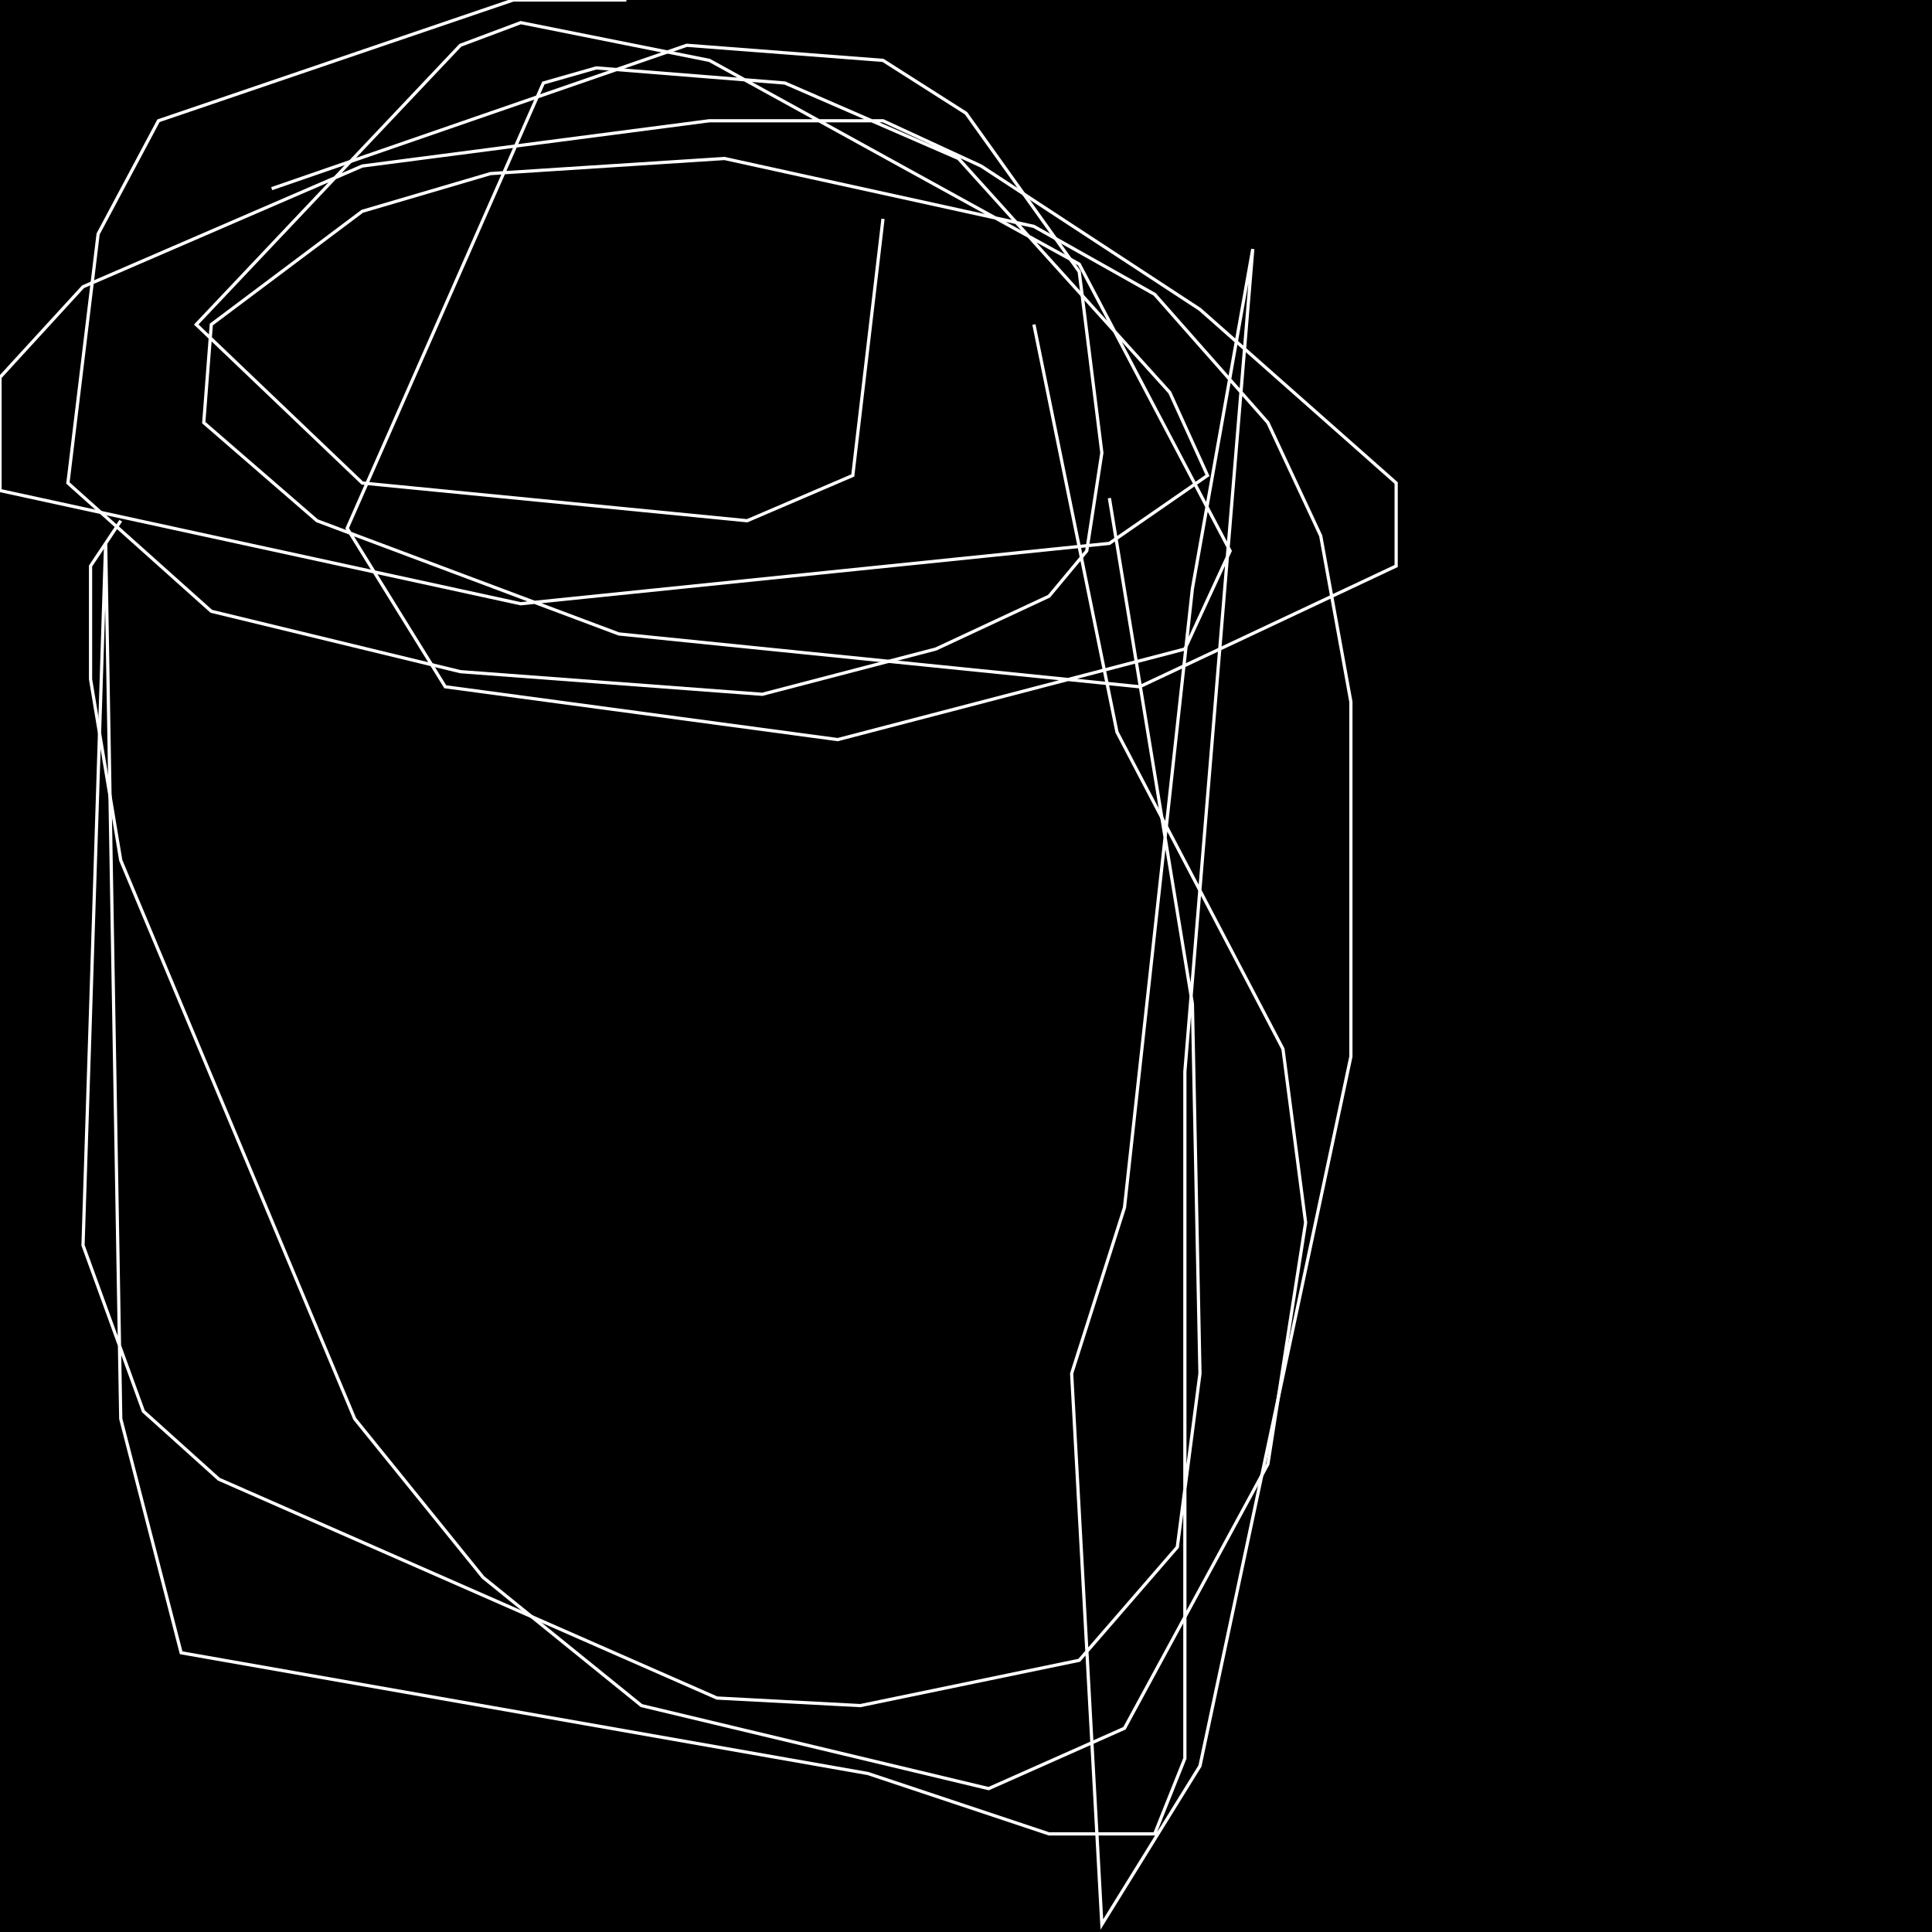 <?xml version="1.0" encoding="UTF-8" standalone="no"?>
<!--Created with ndjsontosvg (https:https://github.com/thompson318/ndjsontosvg) 
	from the simplified Google quickdraw data set. key_id = 5811987080544256-->
<svg width="600" height="600"
	xmlns="http://www.w3.org/2000/svg">
	xmlns:ndjsontosvg="https://github.com/thompson318/ndjsontosvg"
	xmlns:quickdraw="https://quickdraw.withgoogle.com/data"
	xmlns:scikit-surgery="https://doi.org/10.1007/s11548-020-02180-5">

	<rect width="100%" height="100%" fill="black" />
	<path d = "M 194.53 0.00 L 159.38 0.00 L 49.22 37.50 L 30.47 72.66 L 21.09 150.00 L 65.62 189.84 L 142.97 208.59 L 236.72 215.62 L 290.62 201.56 L 325.78 185.16 L 337.50 171.09 L 342.19 140.62 L 335.16 84.38 L 300.00 35.16 L 274.22 18.75 L 213.28 14.06 L 84.38 58.59" stroke="white" fill="transparent"/>
	<path d = "M 37.50 161.72 L 28.12 175.78 L 28.12 210.94 L 37.50 267.19 L 110.16 440.62 L 150.00 489.84 L 199.22 529.69 L 307.03 555.47 L 349.22 536.72 L 393.75 454.69 L 405.47 379.69 L 398.44 325.78 L 346.88 227.34 L 321.09 100.78" stroke="white" fill="transparent"/>
	<path d = "M 344.53 154.69 L 370.31 311.72 L 372.66 426.56 L 365.62 480.47 L 335.16 515.62 L 267.19 529.69 L 222.66 527.34 L 67.97 459.38 L 44.53 438.28 L 25.78 386.72 L 32.81 168.75 L 37.50 440.62 L 56.25 513.28 L 269.53 550.78 L 325.78 569.53 L 358.59 569.53 L 367.97 546.09 L 367.97 332.81 L 389.06 77.34 L 370.31 182.81 L 349.22 375.00 L 332.81 426.56 L 342.19 597.66 L 372.66 548.44 L 419.53 328.12 L 419.53 217.97 L 410.16 166.41 L 393.75 131.25 L 358.59 91.41 L 321.09 70.31 L 225.00 49.22 L 152.34 53.91 L 112.50 65.62 L 65.62 100.78 L 63.28 131.25 L 98.44 161.72 L 192.19 196.88 L 353.91 213.28 L 433.59 175.78 L 433.59 150.00 L 372.66 96.09 L 304.69 51.56 L 274.22 37.50 L 220.31 37.50 L 112.50 51.56 L 25.78 89.06 L 0.00 117.19 L 0.00 152.34 L 161.72 187.50 L 344.53 168.75 L 375.00 147.66 L 363.28 121.88 L 297.66 49.22 L 243.75 25.78 L 185.16 21.09 L 168.75 25.78 L 107.81 164.06 L 138.28 213.28 L 260.16 229.69 L 367.97 201.56 L 382.03 171.09 L 335.16 82.03 L 220.31 18.75 L 161.72 7.03 L 142.97 14.06 L 60.94 100.78 L 112.50 150.00 L 232.03 161.72 L 264.84 147.66 L 274.22 67.97" stroke="white" fill="transparent"/>
</svg>